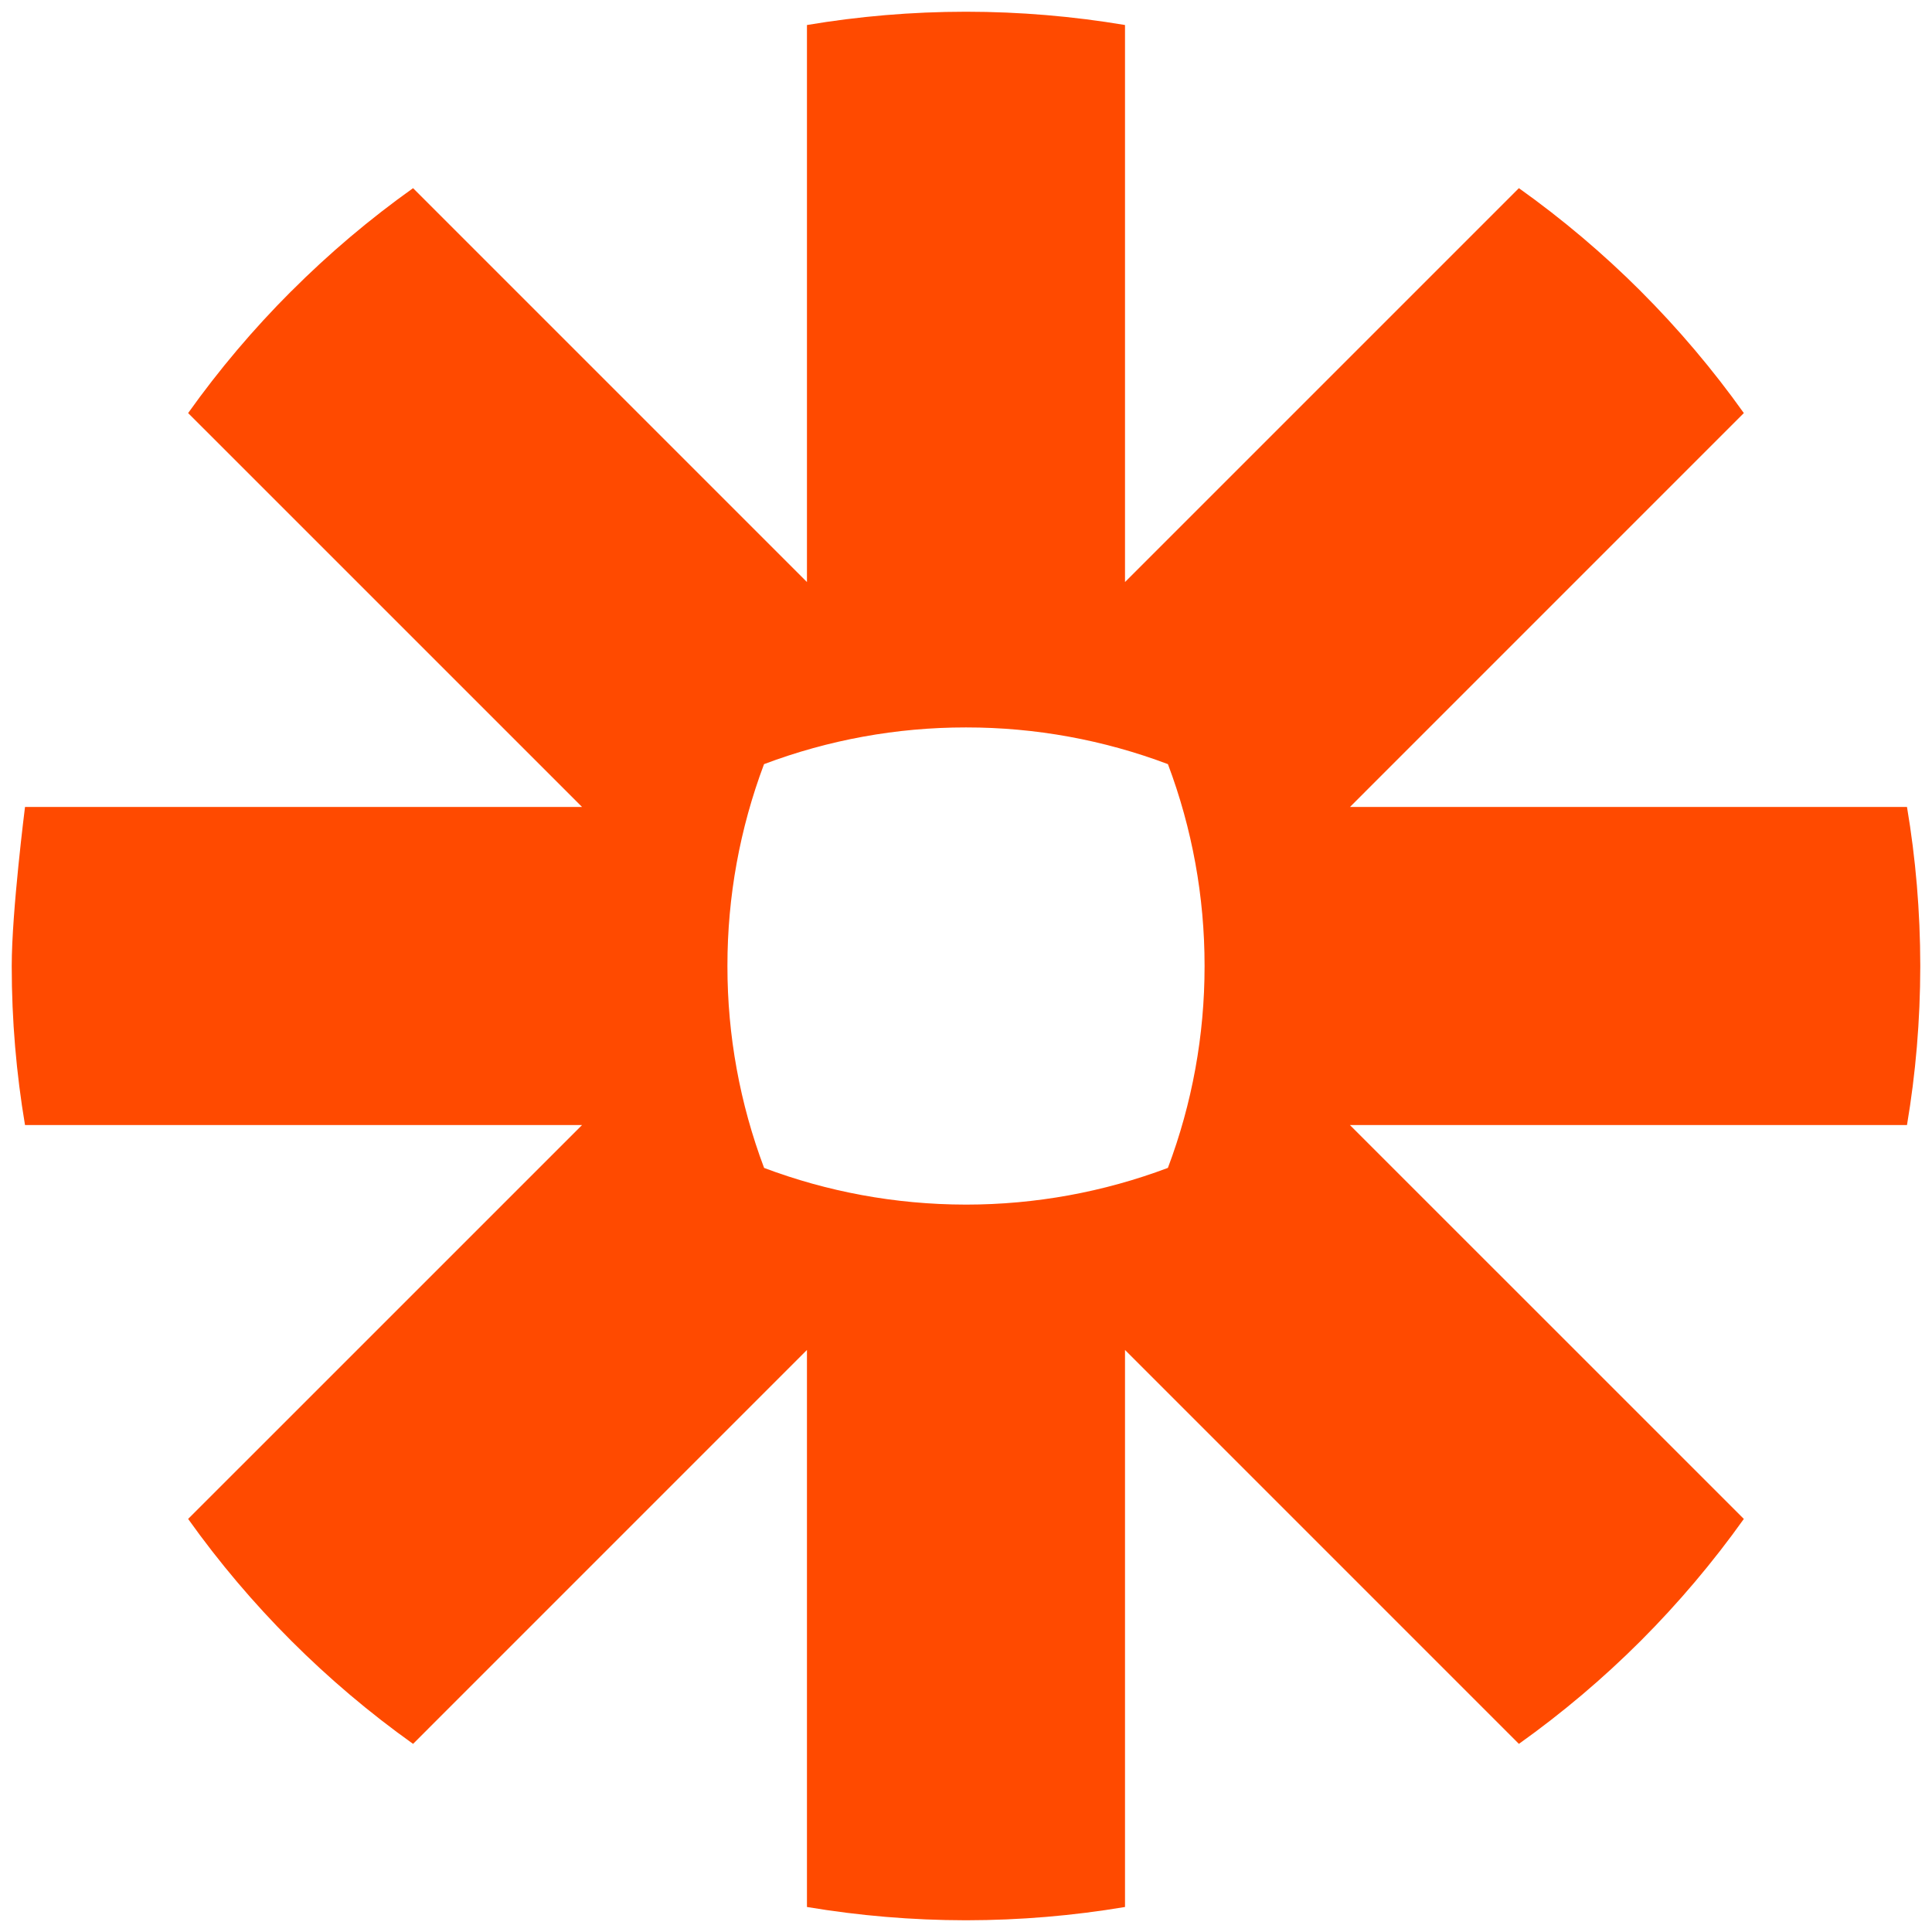 <svg width="56" height="56" viewBox="0 0 56 56" fill="none" xmlns="http://www.w3.org/2000/svg">
<path d="M34.915 28.012C34.916 30.007 34.556 31.985 33.852 33.852C31.985 34.555 30.006 34.915 28.011 34.916H27.988C25.933 34.913 23.965 34.537 22.148 33.853C21.445 31.986 21.084 30.007 21.085 28.012V27.988C21.084 25.994 21.444 24.016 22.146 22.149C24.013 21.445 25.992 21.084 27.988 21.085H28.011C30.007 21.084 31.986 21.445 33.853 22.149C34.556 24.015 34.916 25.993 34.915 27.988V28.012L34.915 28.012ZM55.275 23.39H39.13L50.546 11.973C49.65 10.715 48.65 9.533 47.558 8.441V8.44C46.465 7.348 45.284 6.35 44.026 5.454L32.609 16.871V0.725C31.09 0.47 29.553 0.341 28.014 0.34L27.985 0.34C26.419 0.341 24.885 0.474 23.39 0.725V16.871L11.973 5.454C10.715 6.35 9.534 7.349 8.443 8.442L8.437 8.446C7.346 9.537 6.348 10.717 5.453 11.973L16.871 23.39H0.725C0.725 23.39 0.34 26.422 0.34 27.991V28.009C0.34 29.578 0.473 31.114 0.725 32.61H16.871L5.453 44.027C7.249 46.547 9.453 48.751 11.973 50.547L23.39 39.129V55.275C24.907 55.529 26.442 55.658 27.98 55.66H28.019C29.557 55.658 31.092 55.53 32.609 55.275V39.129L44.026 50.547C45.284 49.651 46.465 48.652 47.558 47.56L47.56 47.558C48.651 46.465 49.65 45.284 50.546 44.027L39.128 32.61H55.275C55.527 31.117 55.658 29.585 55.66 28.02V27.98C55.658 26.415 55.527 24.883 55.275 23.39Z" fill="#FF4A00"/>
</svg>
